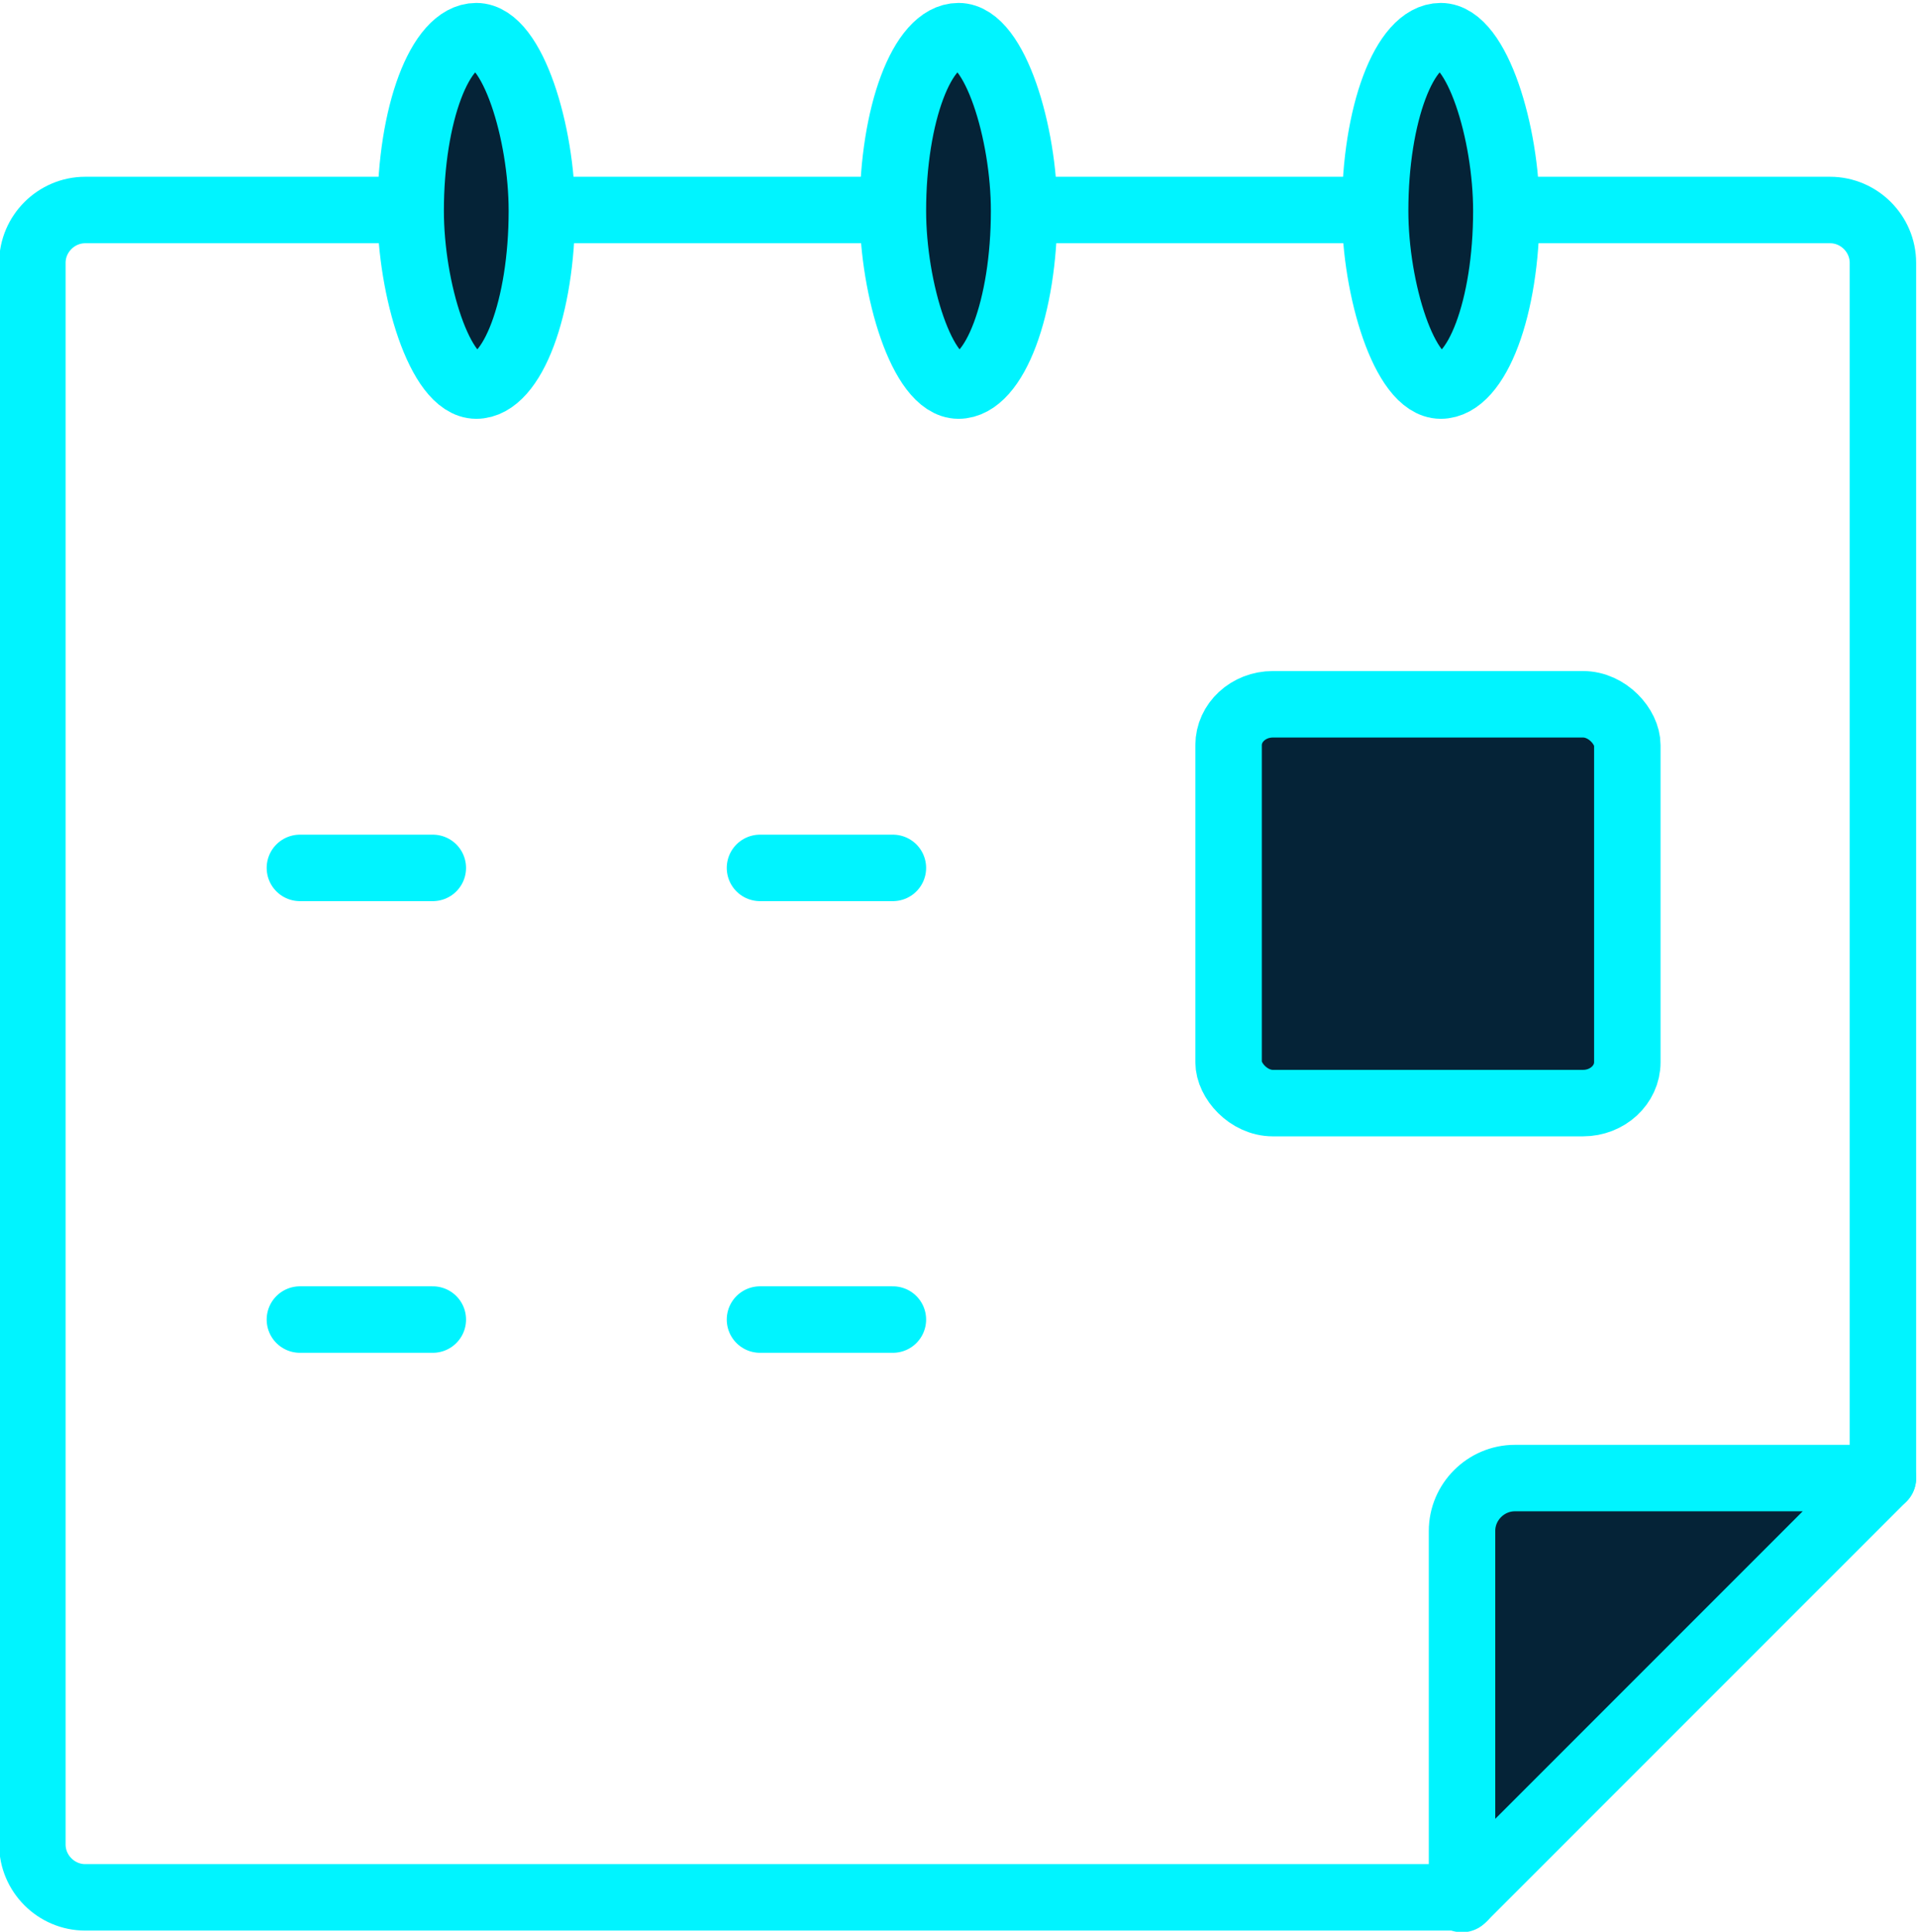<?xml version="1.0" encoding="UTF-8"?>
<!DOCTYPE svg PUBLIC "-//W3C//DTD SVG 1.0//EN" "http://www.w3.org/TR/2001/REC-SVG-20010904/DTD/svg10.dtd">
<!-- Creator: CorelDRAW 2018 (64-Bit) -->
<svg xmlns="http://www.w3.org/2000/svg" xml:space="preserve" width="0.4in" height="0.403in" version="1.0" style="shape-rendering:geometricPrecision; text-rendering:geometricPrecision; image-rendering:optimizeQuality; fill-rule:evenodd; clip-rule:evenodd"
viewBox="0 0 11.25 11.31"
 xmlns:xlink="http://www.w3.org/1999/xlink">
 <defs>
  <style type="text/css">
   <![CDATA[
    .str0 {stroke:#00F4FF;stroke-width:0.39;stroke-linecap:round;stroke-linejoin:round;stroke-miterlimit:2.613}
    .fil1 {fill:none}
    .fil0 {fill:#052337}
   ]]>
  </style>
 </defs>
 <g id="Layer_x0020_1">
  <g id="_1924574926832">
   <rect class="fil0 str0" x="7.21" y="4.12" width="2.34" height="2.34" rx="0.26" ry="0.24"/>
   <path class="fil1 str0" d="M11.05 8.66l0 -7.13c0,-0.17 -0.14,-0.31 -0.31,-0.31l-10.24 0c-0.17,0 -0.31,0.14 -0.31,0.31l0 9.28c0,0.17 0.14,0.31 0.31,0.31l8.09 0"/>
   <path class="fil0 str0" d="M11.05 8.66l-2.16 0c-0.17,0 -0.31,0.14 -0.31,0.31l0 2.16 2.46 -2.46z"/>
   <rect class="fil0 str0" x="8.07" y="0.2" width="0.77" height="2.05" rx="0.39" ry="1.03"/>
   <rect class="fil0 str0" x="5.24" y="0.2" width="0.77" height="2.05" rx="0.39" ry="1.03"/>
   <rect class="fil0 str0" x="2.41" y="0.2" width="0.77" height="2.05" rx="0.39" ry="1.03"/>
   <g>
    <path class="fil1 str0" d="M1.76 5.08l0.78 0"/>
    <path class="fil1 str0" d="M4.46 5.08l0.78 0"/>
    <path class="fil1 str0" d="M1.76 7.73l0.78 0"/>
    <path class="fil1 str0" d="M4.46 7.73l0.78 0"/>
   </g>
  </g>
 </g>
</svg>
